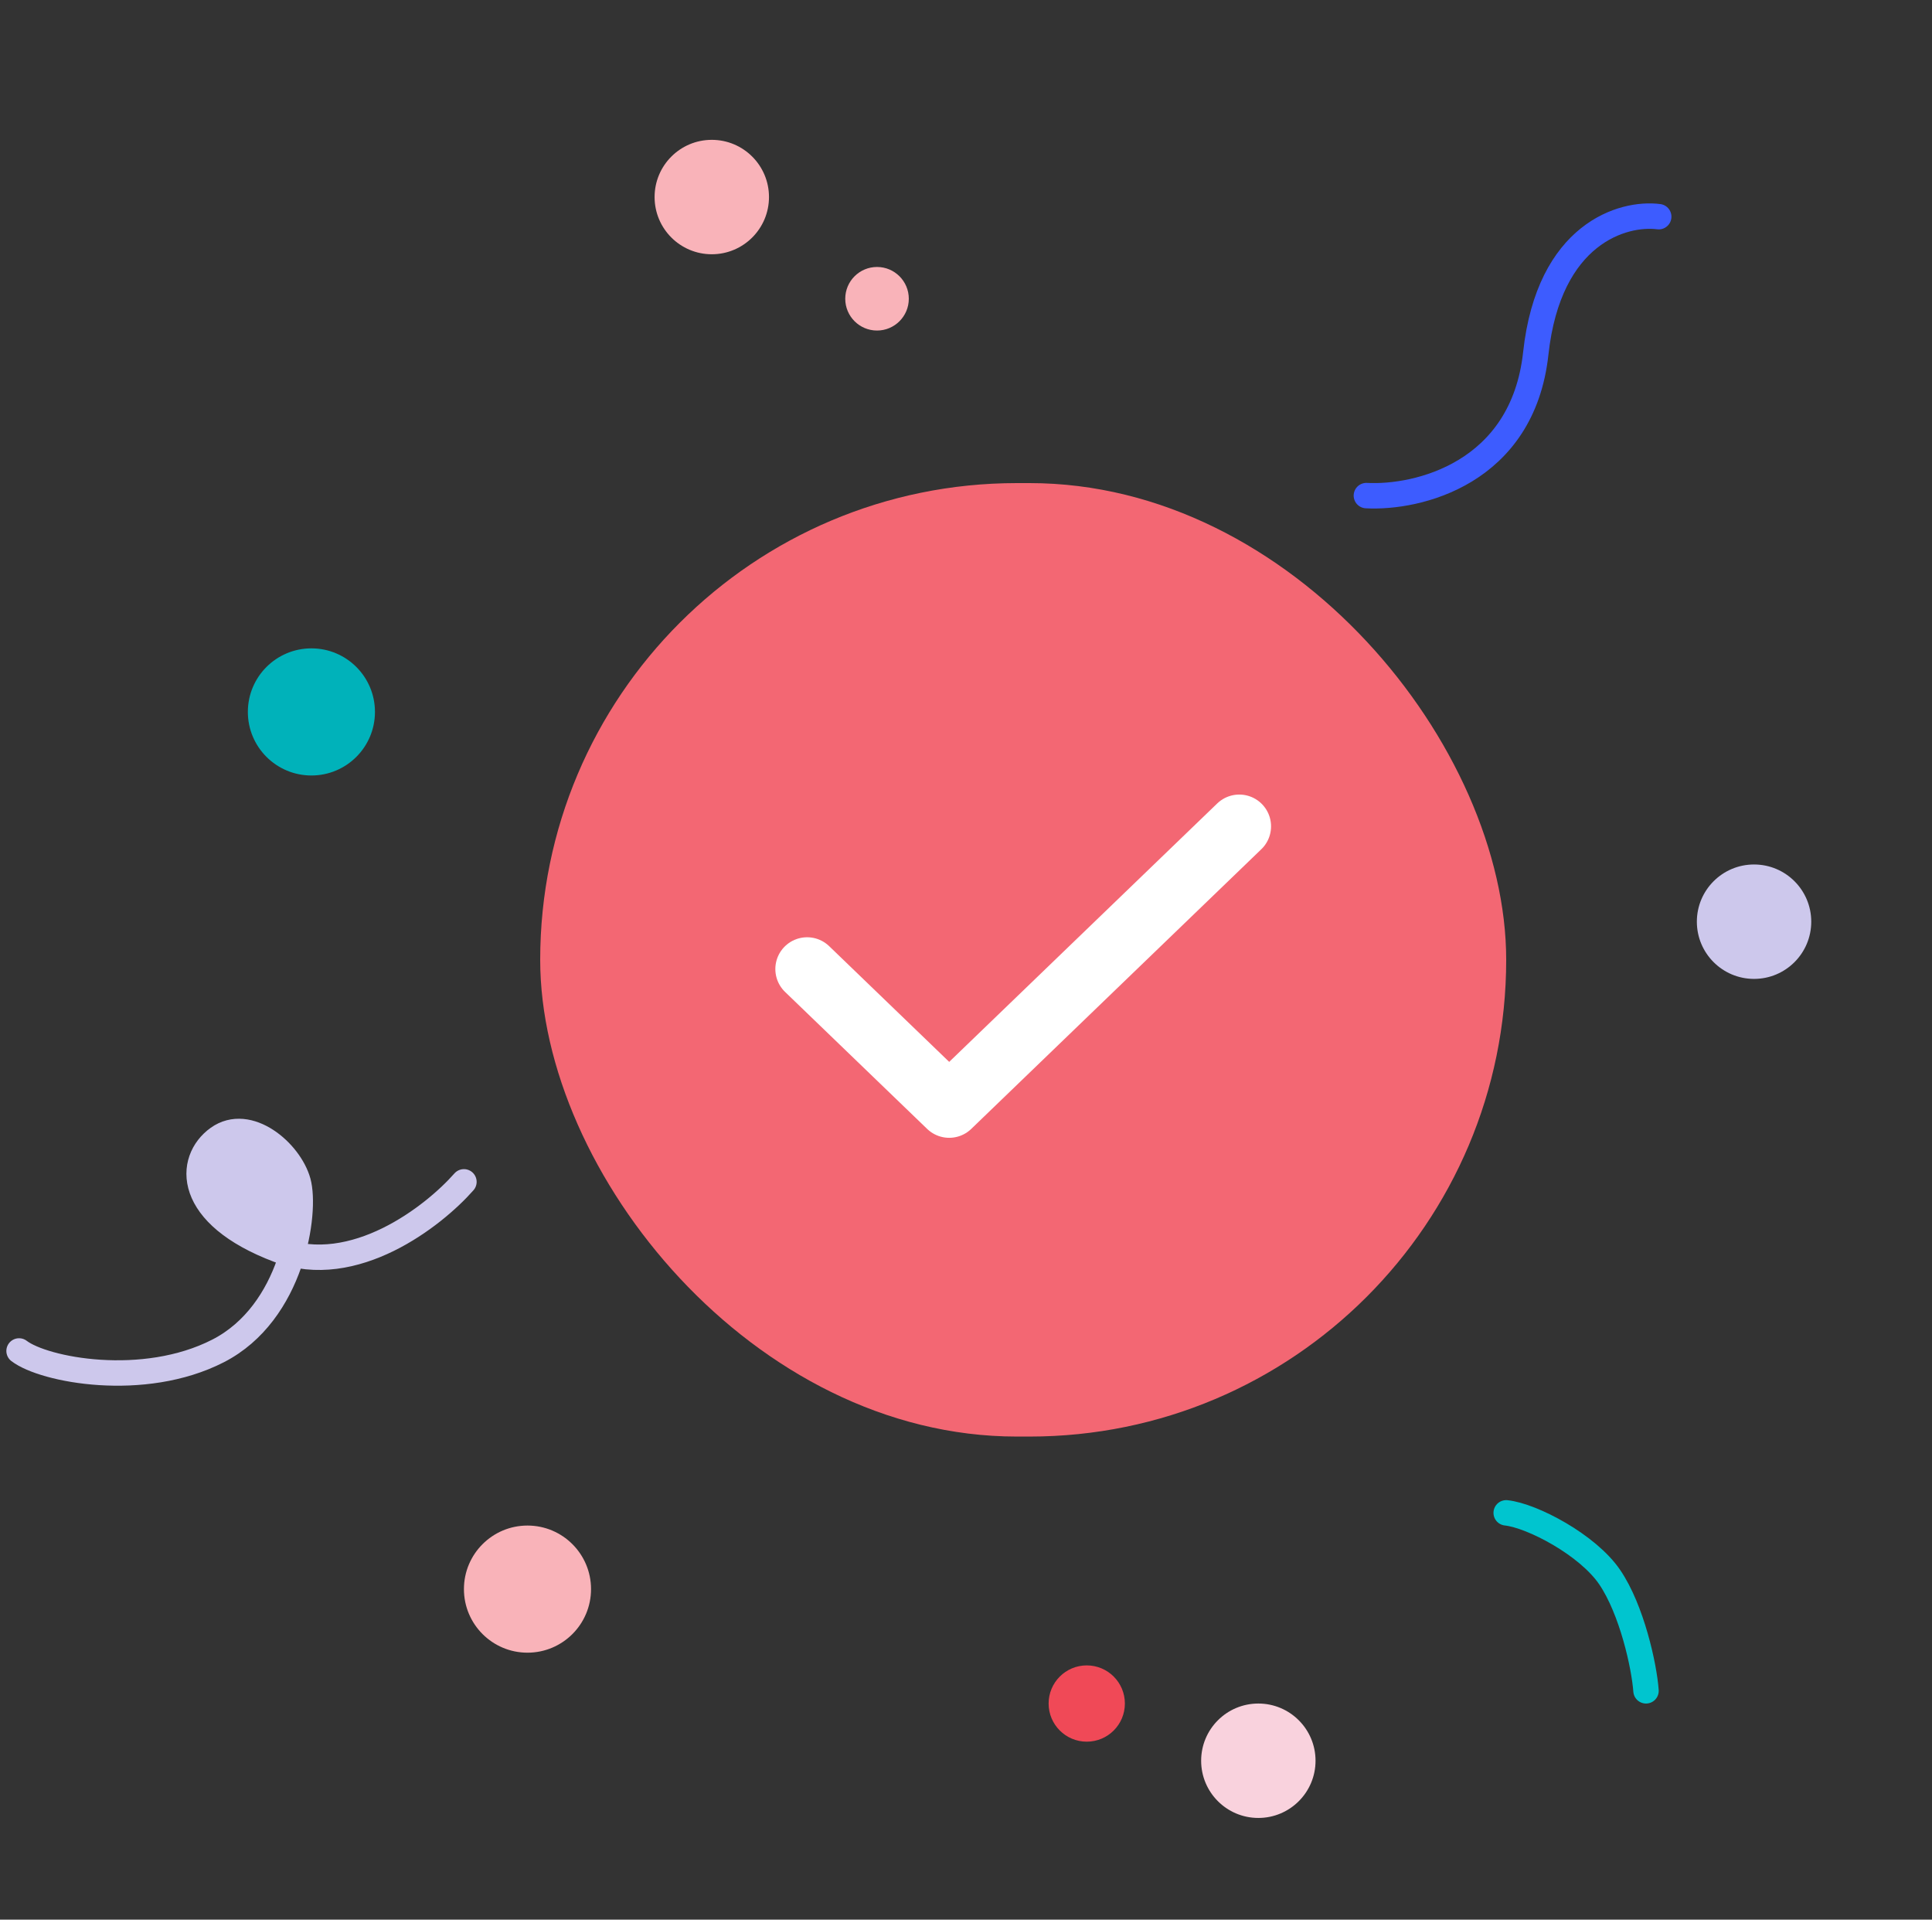 <svg width="152" height="151" viewBox="0 0 152 151" fill="none" xmlns="http://www.w3.org/2000/svg">
<rect x="0" y="0" width="152" height="151" fill="#333333" stroke="none"/>
<rect x="42.5" y="38" width="76" height="75" rx="37.5" fill="#F36773"/>
<path d="M63.5 76.225L74.678 87L97.5 65" stroke="white" stroke-width="5" stroke-linecap="round" stroke-linejoin="round"/>
<path d="M118.5 119C120.552 119.221 124.925 121.524 126.65 124.069C128.376 126.615 129.356 131.02 129.5 133" stroke="#00C5CF" stroke-width="2" stroke-linecap="round" stroke-linejoin="round"/>
<path d="M21.935 98.328C22.283 98.459 22.633 98.566 22.983 98.65C23.69 96.26 23.753 94.036 23.456 92.964C22.804 90.604 19.544 87.815 17.152 89.531C14.761 91.248 14.543 95.539 21.935 98.328Z" fill="#CDC8EC"/>
<path d="M36.5 92.964C34.109 95.682 27.848 100.559 21.935 98.328C14.543 95.539 14.761 91.248 17.152 89.531C19.544 87.815 22.804 90.604 23.456 92.964C24.109 95.324 23.022 103.262 17.152 106.266C11.283 109.269 3.457 107.768 1.5 106.266" stroke="#CDC8EC" stroke-width="2" stroke-linecap="round" stroke-linejoin="round"/>
<path d="M130.5 17.044C127.706 16.686 121.859 18.335 120.827 27.799C119.795 37.264 111.512 39.2 107.5 38.984" stroke="#3D5CFF" stroke-width="2" stroke-linecap="round" stroke-linejoin="round"/>
<circle cx="24.5" cy="56" r="5" fill="#00B2BA"/>
<circle cx="56" cy="15.5" r="4.5" fill="#F9B3B9"/>
<circle cx="69" cy="23.5" r="2.5" fill="#F9B3B9"/>
<circle cx="138" cy="72.5" r="4.5" fill="#CDC8EC"/>
<circle cx="41.5" cy="125" r="5" fill="#F9B3B9"/>
<circle cx="99" cy="138.5" r="4.5" fill="#F9D2DD"/>
<circle cx="85.5" cy="134" r="3" fill="#F04957"/>
</svg>
